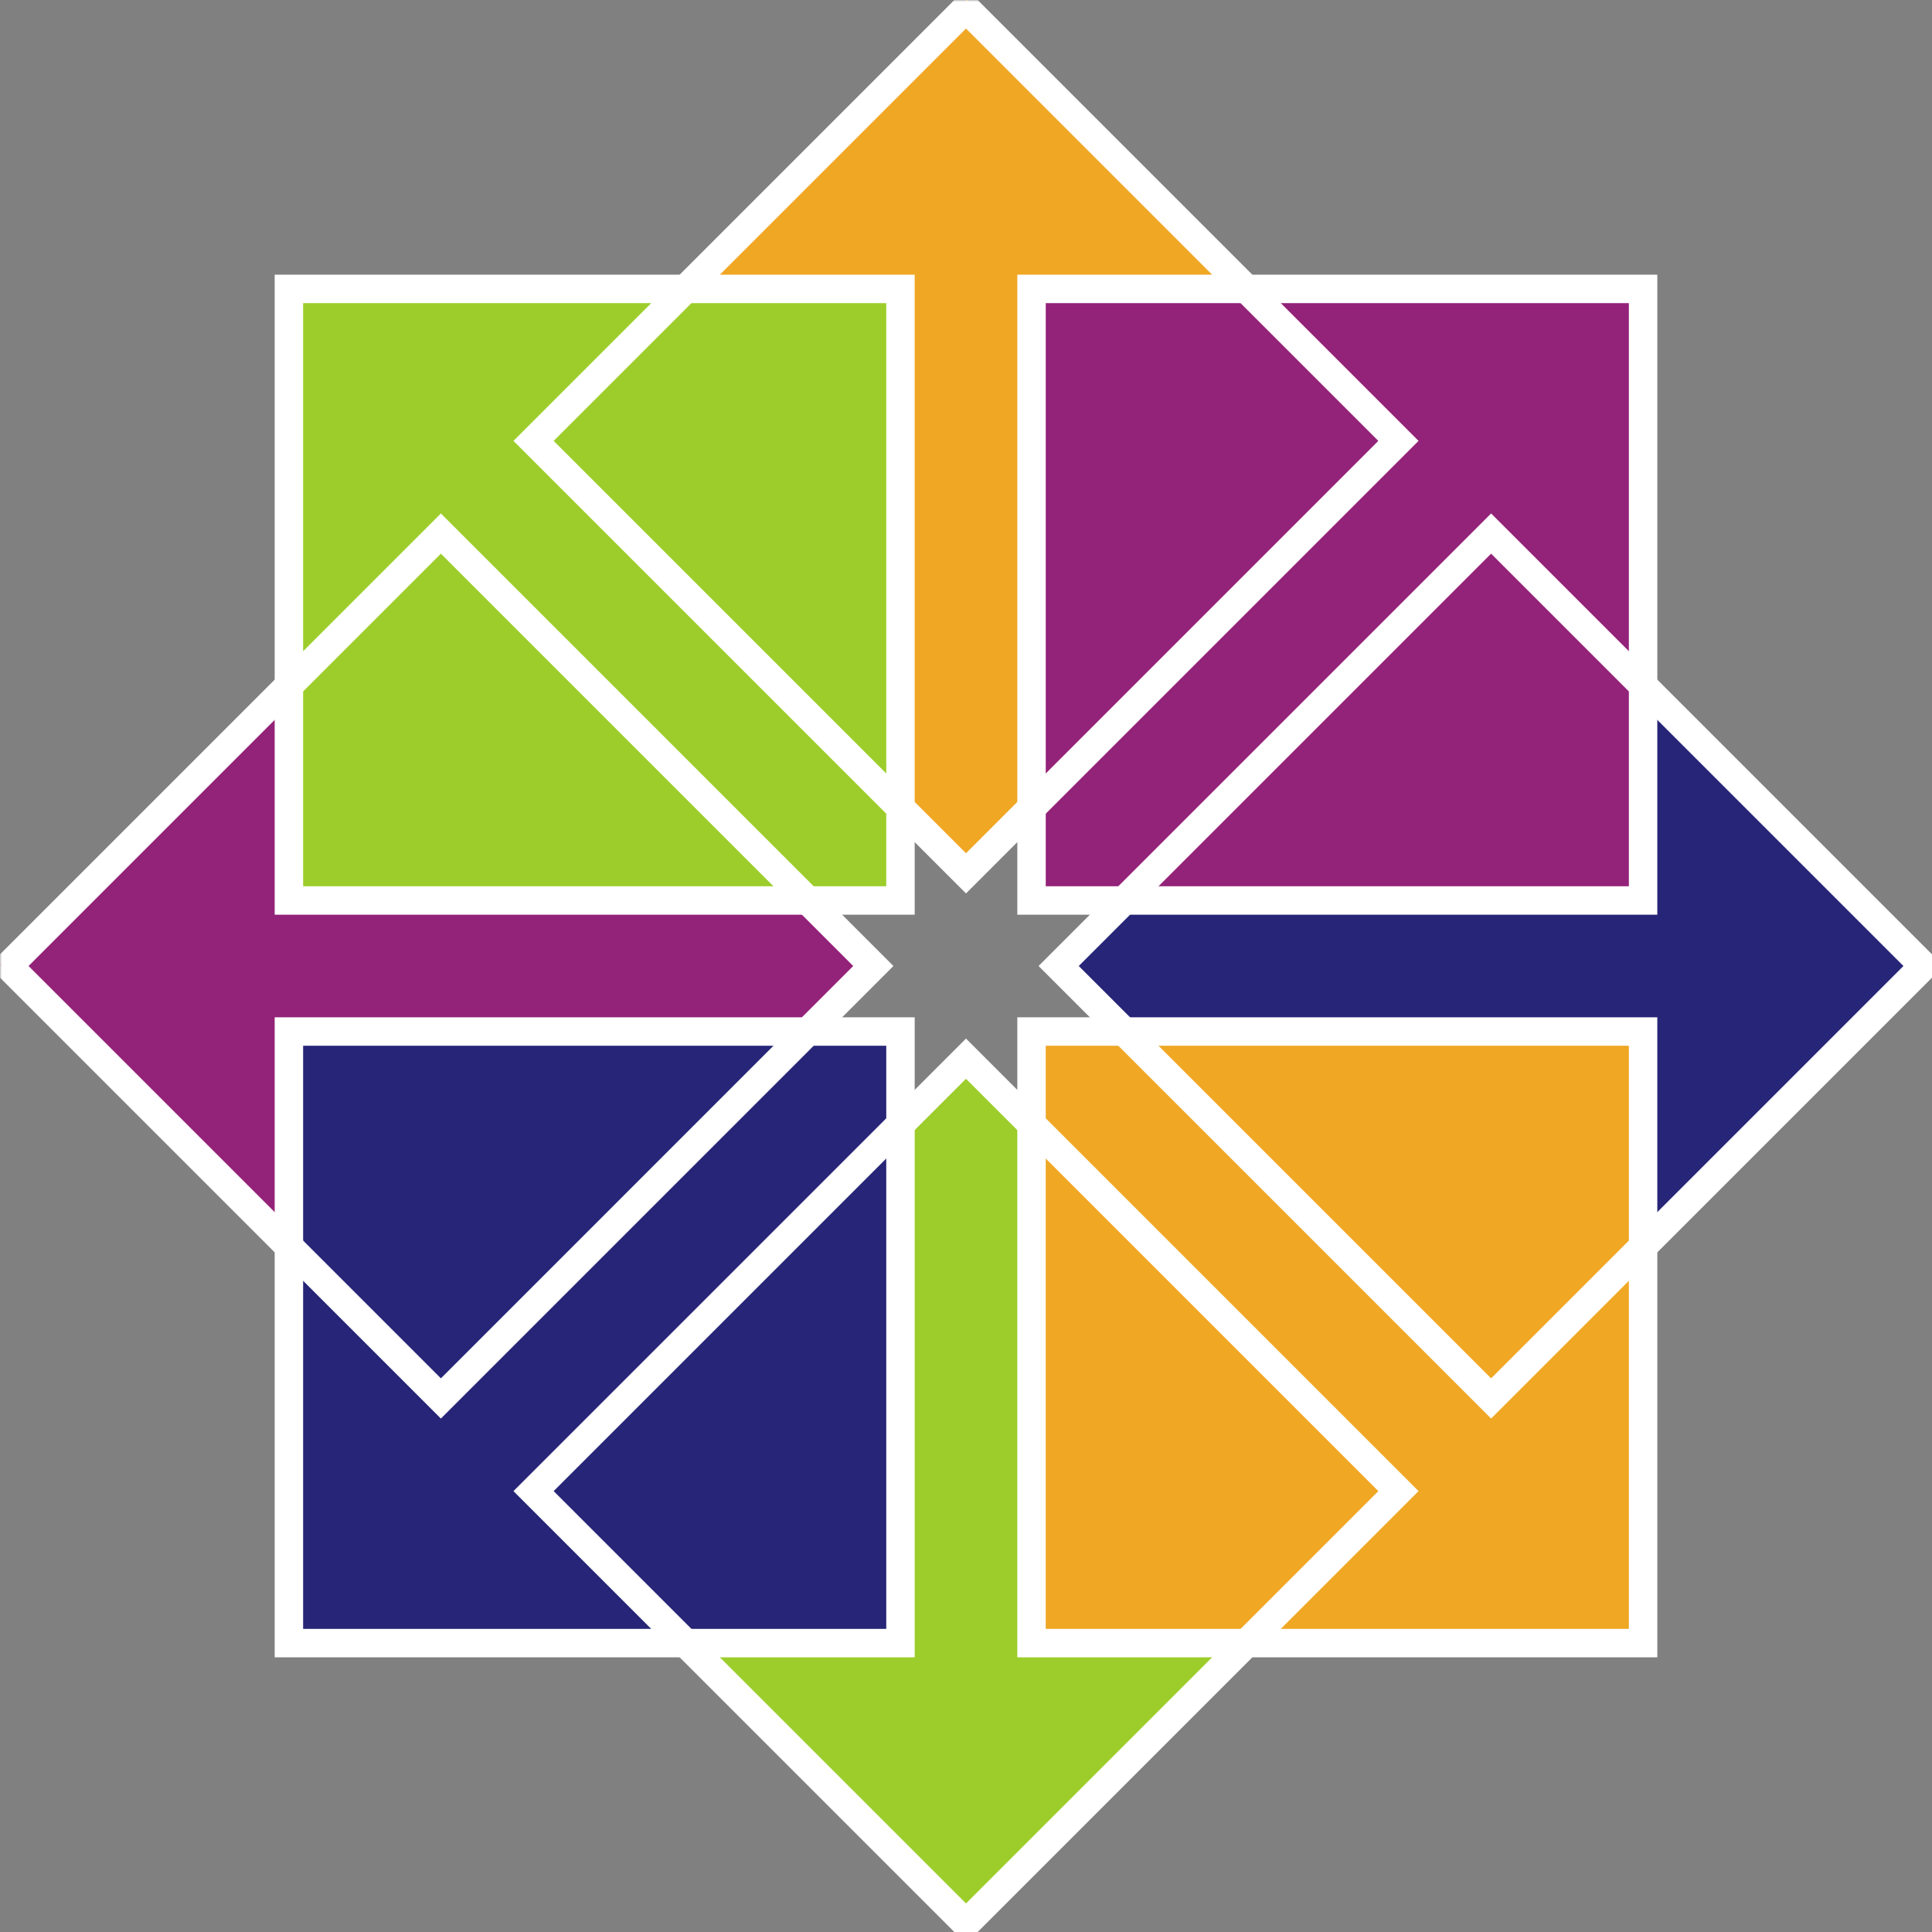 <?xml version="1.0" encoding="UTF-8" standalone="no"?><!-- Generator: Gravit.io --><svg xmlns="http://www.w3.org/2000/svg" xmlns:xlink="http://www.w3.org/1999/xlink" style="isolation:isolate" viewBox="0 0 512 512" width="512pt" height="512pt"><rect x="0" y="0" width="512" height="512" fill="#808080" stroke="none"/><defs><clipPath id="_clipPath_Yskl7N7t7peC92GkqFQBpqBZVuETxn6u"><rect width="512" height="512"/></clipPath></defs><g clip-path="url(#_clipPath_Yskl7N7t7peC92GkqFQBpqBZVuETxn6u)"><g><g><g><g><path d=" M 214.73 236.87 L 233.681 255.71 L 214.73 274.55 L 81.345 274.55 L 81.345 337.326 L 0 255.71 L 81.345 175.469 L 81.345 236.87 L 214.73 236.87 L 214.73 236.87 Z " fill-rule="evenodd" fill="rgb(147,34,121)"/></g><g/></g></g><g><g><g><path d=" M 275.13 214.73 L 256.29 233.681 L 237.45 214.73 L 237.45 81.344 L 174.674 81.344 L 256.29 -0.001 L 336.531 81.344 L 275.13 81.344 L 275.13 214.73 L 275.13 214.73 Z " fill-rule="evenodd" fill="rgb(239,167,36)"/></g><g/></g></g><g><g><path d=" M 297.27 275.13 L 278.319 256.29 L 297.27 237.45 L 430.655 237.45 L 430.655 174.674 L 512 256.29 L 430.655 336.531 L 430.655 275.13 L 297.27 275.13 L 297.27 275.13 Z " fill-rule="evenodd" fill="rgb(38,37,119)"/></g><g/></g><g><g><g><path d=" M 236.869 297.27 L 255.709 278.319 L 274.55 297.27 L 274.55 430.656 L 337.325 430.656 L 255.709 512.001 L 175.469 430.656 L 236.869 430.656 L 236.869 297.27 L 236.869 297.27 Z " fill-rule="evenodd" fill="rgb(156,205,42)"/></g><g/></g></g><g><mask id="_mask_hpZ9qt4lqj4vC8SAuATDeTy2AQfPxwNg" x="-200%" y="-200%" width="400%" height="400%"><rect x="-200%" y="-200%" width="400%" height="400%" style="fill:white;"/><path d=" M 76.563 76.563 L 238.635 76.563 L 238.635 238.636 L 76.563 238.636 L 76.563 76.563 Z " fill="black" stroke="none"/></mask><path d=" M 76.563 76.563 L 238.635 76.563 L 238.635 238.636 L 76.563 238.636 L 76.563 76.563 Z " fill="rgb(156,205,42)"/><path d=" M 76.563 76.563 L 238.635 76.563 L 238.635 238.636 L 76.563 238.636 L 76.563 76.563 Z " fill="rgb(156,205,42)" mask="url(#_mask_hpZ9qt4lqj4vC8SAuATDeTy2AQfPxwNg)" vector-effect="non-scaling-stroke" stroke-width="7.538" stroke="rgb(255,255,255)" stroke-linejoin="miter" stroke-linecap="butt" stroke-miterlimit="4"/><mask id="_mask_PyVefdV0BG7WHZ8DPPOEs0BQCEjqOTM5" x="-200%" y="-200%" width="400%" height="400%"><rect x="-200%" y="-200%" width="400%" height="400%" style="fill:white;"/><path d=" M 273.365 76.563 L 435.436 76.563 L 435.436 238.636 L 273.365 238.636 L 273.365 76.563 Z " fill="black" stroke="none"/></mask><path d=" M 273.365 76.563 L 435.436 76.563 L 435.436 238.636 L 273.365 238.636 L 273.365 76.563 Z " fill="rgb(147,34,121)"/><path d=" M 273.365 76.563 L 435.436 76.563 L 435.436 238.636 L 273.365 238.636 L 273.365 76.563 Z " fill="rgb(147,34,121)" mask="url(#_mask_PyVefdV0BG7WHZ8DPPOEs0BQCEjqOTM5)" vector-effect="non-scaling-stroke" stroke-width="7.538" stroke="rgb(255,255,255)" stroke-linejoin="miter" stroke-linecap="butt" stroke-miterlimit="4"/><mask id="_mask_jCDgcDvRaujeB0KQwaeqVF1nUSGBhbA0" x="-200%" y="-200%" width="400%" height="400%"><rect x="-200%" y="-200%" width="400%" height="400%" style="fill:white;"/><path d=" M 273.365 273.365 L 435.436 273.365 L 435.436 435.438 L 273.365 435.438 L 273.365 273.365 Z " fill="black" stroke="none"/></mask><path d=" M 273.365 273.365 L 435.436 273.365 L 435.436 435.438 L 273.365 435.438 L 273.365 273.365 Z " fill="rgb(239,167,36)"/><path d=" M 273.365 273.365 L 435.436 273.365 L 435.436 435.438 L 273.365 435.438 L 273.365 273.365 Z " fill="rgb(239,167,36)" mask="url(#_mask_jCDgcDvRaujeB0KQwaeqVF1nUSGBhbA0)" vector-effect="non-scaling-stroke" stroke-width="7.538" stroke="rgb(255,255,255)" stroke-linejoin="miter" stroke-linecap="butt" stroke-miterlimit="4"/><mask id="_mask_jpGBs6QQElhOrbjxUId3pKQ6AiRDMeEa" x="-200%" y="-200%" width="400%" height="400%"><rect x="-200%" y="-200%" width="400%" height="400%" style="fill:white;"/><path d=" M 76.563 273.365 L 238.635 273.365 L 238.635 435.438 L 76.563 435.438 L 76.563 273.365 Z " fill="black" stroke="none"/></mask><path d=" M 76.563 273.365 L 238.635 273.365 L 238.635 435.438 L 76.563 435.438 L 76.563 273.365 Z " fill="rgb(38,37,119)"/><path d=" M 76.563 273.365 L 238.635 273.365 L 238.635 435.438 L 76.563 435.438 L 76.563 273.365 Z " fill="rgb(38,37,119)" mask="url(#_mask_jpGBs6QQElhOrbjxUId3pKQ6AiRDMeEa)" vector-effect="non-scaling-stroke" stroke-width="7.538" stroke="rgb(255,255,255)" stroke-linejoin="miter" stroke-linecap="butt" stroke-miterlimit="4"/></g><mask id="_mask_F2NZ1a5Q8GF5puBvtVjcU5pJZxDIicBD" x="-200%" y="-200%" width="400%" height="400%"><rect x="-200%" y="-200%" width="400%" height="400%" style="fill:white;"/><path d=" M 2.238 256.001 L 116.84 141.398 L 231.442 256.001 L 116.84 370.603 L 2.238 256.001 Z " fill="black" stroke="none"/></mask><path d=" M 2.238 256.001 L 116.84 141.398 L 231.442 256.001 L 116.84 370.603 L 2.238 256.001 Z " fill="none"/><path d=" M 2.238 256.001 L 116.84 141.398 L 231.442 256.001 L 116.84 370.603 L 2.238 256.001 Z " fill="none" mask="url(#_mask_F2NZ1a5Q8GF5puBvtVjcU5pJZxDIicBD)" vector-effect="non-scaling-stroke" stroke-width="7.538" stroke="rgb(255,255,255)" stroke-linejoin="miter" stroke-linecap="butt" stroke-miterlimit="4"/><mask id="_mask_p4pN3nzH79csIQuEdzgB5hYtabTk49kx" x="-200%" y="-200%" width="400%" height="400%"><rect x="-200%" y="-200%" width="400%" height="400%" style="fill:white;"/><path d=" M 141.398 116.84 L 256 2.238 L 370.602 116.84 L 256 231.443 L 141.398 116.84 Z " fill="black" stroke="none"/></mask><path d=" M 141.398 116.84 L 256 2.238 L 370.602 116.84 L 256 231.443 L 141.398 116.84 Z " fill="none"/><path d=" M 141.398 116.84 L 256 2.238 L 370.602 116.84 L 256 231.443 L 141.398 116.84 Z " fill="none" mask="url(#_mask_p4pN3nzH79csIQuEdzgB5hYtabTk49kx)" vector-effect="non-scaling-stroke" stroke-width="7.537" stroke="rgb(255,255,255)" stroke-linejoin="miter" stroke-linecap="butt" stroke-miterlimit="4"/><mask id="_mask_mD3QnNtaoYsEAxJTYx67am9A0290CDbq" x="-200%" y="-200%" width="400%" height="400%"><rect x="-200%" y="-200%" width="400%" height="400%" style="fill:white;"/><path d=" M 280.557 256 L 395.159 141.398 L 509.761 256 L 395.159 370.603 L 280.557 256 Z " fill="black" stroke="none"/></mask><path d=" M 280.557 256 L 395.159 141.398 L 509.761 256 L 395.159 370.603 L 280.557 256 Z " fill="none"/><path d=" M 280.557 256 L 395.159 141.398 L 509.761 256 L 395.159 370.603 L 280.557 256 Z " fill="none" mask="url(#_mask_mD3QnNtaoYsEAxJTYx67am9A0290CDbq)" vector-effect="non-scaling-stroke" stroke-width="7.538" stroke="rgb(255,255,255)" stroke-linejoin="miter" stroke-linecap="butt" stroke-miterlimit="4"/><mask id="_mask_TB2fJpVrUTptOgGLPR8Yz3ysjhqcFSnm" x="-200%" y="-200%" width="400%" height="400%"><rect x="-200%" y="-200%" width="400%" height="400%" style="fill:white;"/><path d=" M 141.397 395.16 L 255.999 280.558 L 370.601 395.16 L 255.999 509.763 L 141.397 395.16 Z " fill="black" stroke="none"/></mask><path d=" M 141.397 395.16 L 255.999 280.558 L 370.601 395.16 L 255.999 509.763 L 141.397 395.16 Z " fill="none"/><path d=" M 141.397 395.16 L 255.999 280.558 L 370.601 395.16 L 255.999 509.763 L 141.397 395.16 Z " fill="none" mask="url(#_mask_TB2fJpVrUTptOgGLPR8Yz3ysjhqcFSnm)" vector-effect="non-scaling-stroke" stroke-width="7.538" stroke="rgb(255,255,255)" stroke-linejoin="miter" stroke-linecap="butt" stroke-miterlimit="4"/></g></g></svg>